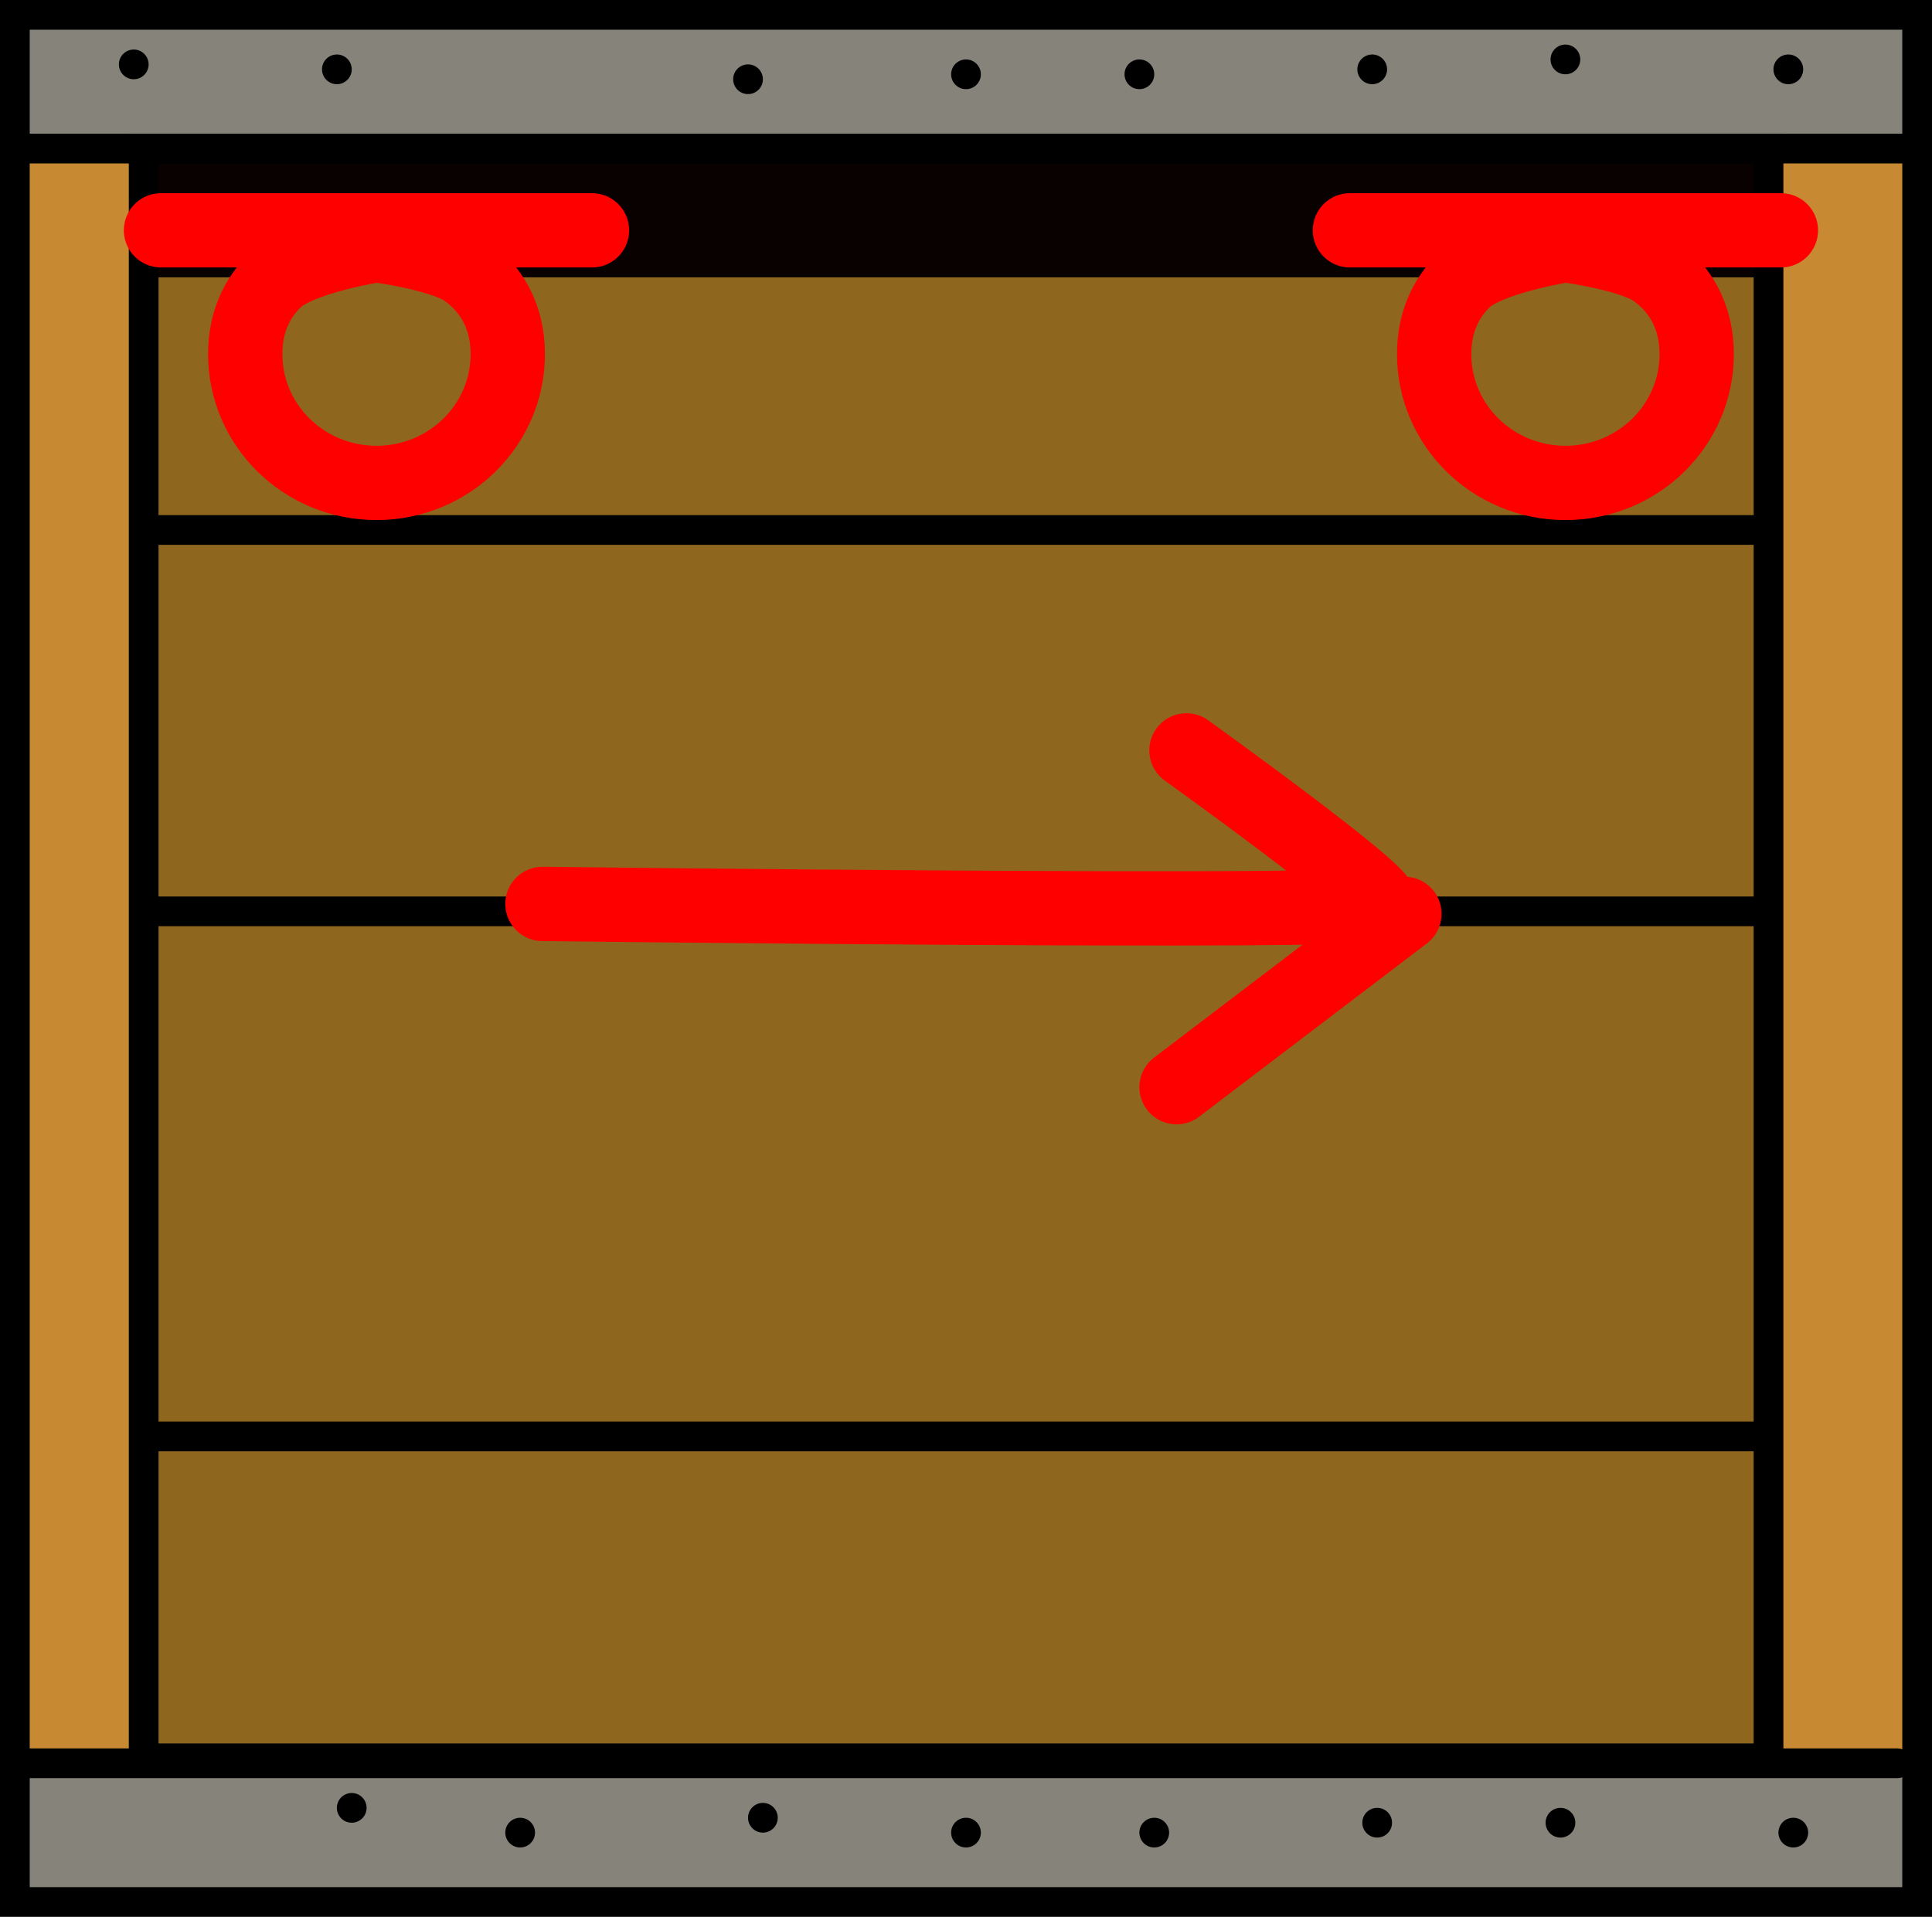 <svg version="1.1" xmlns="http://www.w3.org/2000/svg" xmlns:xlink="http://www.w3.org/1999/xlink" width="130" height="129" viewBox="0,0,130,129"><g transform="translate(-254.5,-114.771)"><g data-paper-data="{&quot;isPaintingLayer&quot;:true}" fill-rule="nonzero" stroke-linejoin="miter" stroke-miterlimit="10" stroke-dasharray="" stroke-dashoffset="0" style="mix-blend-mode: normal"><path d="M255.5,233.438v-109h128v109z" fill="#8f661e" stroke="none" stroke-width="0" stroke-linecap="butt"/><path d="M255.5,232.771v-108.333h8v108.333z" fill="#c78a32" stroke="none" stroke-width="0" stroke-linecap="butt"/><path d="M373.833,233.104v-108.667h9.333v108.667z" fill="#c78a32" stroke="none" stroke-width="0" stroke-linecap="butt"/><path d="M264.5,133.438v-8.333h109v8.333z" fill="#090000" stroke="#000000" stroke-width="0" stroke-linecap="butt"/><path d="M255.167,242.438v-9h128v9z" fill="#86837b" stroke="none" stroke-width="0" stroke-linecap="butt"/><path d="M255.5,124.438v-9h128v9z" fill="#86837b" stroke="none" stroke-width="0" stroke-linecap="butt"/><path d="M255.5,242.771v-127h128v127z" fill="none" stroke="#000000" stroke-width="2" stroke-linecap="butt"/><path d="M264.167,233.104v-108.333h109.333v108.333z" fill="none" stroke="#000000" stroke-width="2" stroke-linecap="butt"/><path d="M372.833,150.438h-108.333" fill="none" stroke="#000000" stroke-width="2" stroke-linecap="round"/><path d="M264.5,176.104h108.667" fill="none" stroke="#000000" stroke-width="2" stroke-linecap="round"/><path d="M264.5,211.438h108.333" fill="none" stroke="#000000" stroke-width="2" stroke-linecap="round"/><path d="M256.167,124.771h126.667" fill="none" stroke="#000000" stroke-width="2" stroke-linecap="round"/><path d="M255.5,233.438h126.667" fill="none" stroke="#000000" stroke-width="2" stroke-linecap="round"/><path d="M262.5,119.104c0,-0.552 0.448,-1 1,-1c0.552,0 1,0.448 1,1c0,0.552 -0.448,1 -1,1c-0.552,0 -1,-0.448 -1,-1z" fill="#000000" stroke="none" stroke-width="0.5" stroke-linecap="butt"/><path d="M276.167,119.438c0,-0.552 0.448,-1 1,-1c0.552,0 1,0.448 1,1c0,0.552 -0.448,1 -1,1c-0.552,0 -1,-0.448 -1,-1z" fill="#000000" stroke="none" stroke-width="0.5" stroke-linecap="butt"/><path d="M303.833,120.104c0,-0.552 0.448,-1 1,-1c0.552,0 1,0.448 1,1c0,0.552 -0.448,1 -1,1c-0.552,0 -1,-0.448 -1,-1z" fill="#000000" stroke="none" stroke-width="0.5" stroke-linecap="butt"/><path d="M318.5,119.771c0,-0.552 0.448,-1 1,-1c0.552,0 1,0.448 1,1c0,0.552 -0.448,1 -1,1c-0.552,0 -1,-0.448 -1,-1z" fill="#000000" stroke="none" stroke-width="0.5" stroke-linecap="butt"/><path d="M330.167,119.771c0,-0.552 0.448,-1 1,-1c0.552,0 1,0.448 1,1c0,0.552 -0.448,1 -1,1c-0.552,0 -1,-0.448 -1,-1z" fill="#000000" stroke="none" stroke-width="0.5" stroke-linecap="butt"/><path d="M345.833,119.438c0,-0.552 0.448,-1 1,-1c0.552,0 1,0.448 1,1c0,0.552 -0.448,1 -1,1c-0.552,0 -1,-0.448 -1,-1z" fill="#000000" stroke="none" stroke-width="0.5" stroke-linecap="butt"/><path d="M358.833,118.771c0,-0.552 0.448,-1 1,-1c0.552,0 1,0.448 1,1c0,0.552 -0.448,1 -1,1c-0.552,0 -1,-0.448 -1,-1z" fill="#000000" stroke="none" stroke-width="0.5" stroke-linecap="butt"/><path d="M373.833,119.438c0,-0.552 0.448,-1 1,-1c0.552,0 1,0.448 1,1c0,0.552 -0.448,1 -1,1c-0.552,0 -1,-0.448 -1,-1z" fill="#000000" stroke="none" stroke-width="0.5" stroke-linecap="butt"/><path d="M277.167,236.438c0,-0.552 0.448,-1 1,-1c0.552,0 1,0.448 1,1c0,0.552 -0.448,1 -1,1c-0.552,0 -1,-0.448 -1,-1z" fill="#000000" stroke="none" stroke-width="0.5" stroke-linecap="butt"/><path d="M288.5,238.104c0,-0.552 0.448,-1 1,-1c0.552,0 1,0.448 1,1c0,0.552 -0.448,1 -1,1c-0.552,0 -1,-0.448 -1,-1z" fill="#000000" stroke="none" stroke-width="0.5" stroke-linecap="butt"/><path d="M304.833,237.104c0,-0.552 0.448,-1 1,-1c0.552,0 1,0.448 1,1c0,0.552 -0.448,1 -1,1c-0.552,0 -1,-0.448 -1,-1z" fill="#000000" stroke="none" stroke-width="0.5" stroke-linecap="butt"/><path d="M318.5,238.104c0,-0.552 0.448,-1 1,-1c0.552,0 1,0.448 1,1c0,0.552 -0.448,1 -1,1c-0.552,0 -1,-0.448 -1,-1z" fill="#000000" stroke="none" stroke-width="0.5" stroke-linecap="butt"/><path d="M331.167,238.104c0,-0.552 0.448,-1 1,-1c0.552,0 1,0.448 1,1c0,0.552 -0.448,1 -1,1c-0.552,0 -1,-0.448 -1,-1z" fill="#000000" stroke="none" stroke-width="0.5" stroke-linecap="butt"/><path d="M346.167,237.438c0,-0.552 0.448,-1 1,-1c0.552,0 1,0.448 1,1c0,0.552 -0.448,1 -1,1c-0.552,0 -1,-0.448 -1,-1z" fill="#000000" stroke="none" stroke-width="0.5" stroke-linecap="butt"/><path d="M358.5,237.438c0,-0.552 0.448,-1 1,-1c0.552,0 1,0.448 1,1c0,0.552 -0.448,1 -1,1c-0.552,0 -1,-0.448 -1,-1z" fill="#000000" stroke="none" stroke-width="0.5" stroke-linecap="butt"/><path d="M374.167,238.104c0,-0.552 0.448,-1 1,-1c0.552,0 1,0.448 1,1c0,0.552 -0.448,1 -1,1c-0.552,0 -1,-0.448 -1,-1z" fill="#000000" stroke="none" stroke-width="0.5" stroke-linecap="butt"/><path d="M288.667,138.604c0,4.786 -3.955,8.667 -8.833,8.667c-4.879,0 -8.833,-3.88 -8.833,-8.667c0,-2.094 0.757,-3.759 2.016,-4.97c1.62,-1.558 6.817,-2.364 6.817,-2.364c0,0 4.458,0.583 6.037,1.716c1.721,1.234 2.796,3.121 2.796,5.617z" fill="none" stroke="#ff0000" stroke-width="5" stroke-linecap="butt"/><path d="M265.333,130.271h29" fill="none" stroke="#ff0000" stroke-width="5" stroke-linecap="round"/><path d="M368.667,138.604c0,4.786 -3.955,8.667 -8.833,8.667c-4.879,0 -8.833,-3.88 -8.833,-8.667c0,-2.094 0.757,-3.759 2.016,-4.97c1.62,-1.558 6.817,-2.364 6.817,-2.364c0,0 4.458,0.583 6.037,1.716c1.721,1.234 2.796,3.121 2.796,5.617z" fill="none" stroke="#ff0000" stroke-width="5" stroke-linecap="butt"/><path d="M345.333,130.271h29" fill="none" stroke="#ff0000" stroke-width="5" stroke-linecap="round"/><path d="M291,175.604c0,0 55.502,0.678 56.333,0c0.65,-0.53 -13,-10.333 -13,-10.333" fill="none" stroke="#ff0000" stroke-width="5" stroke-linecap="round"/><path d="M349,176.271l-15.333,11.667" fill="none" stroke="#ff0000" stroke-width="5" stroke-linecap="round"/></g></g></svg>